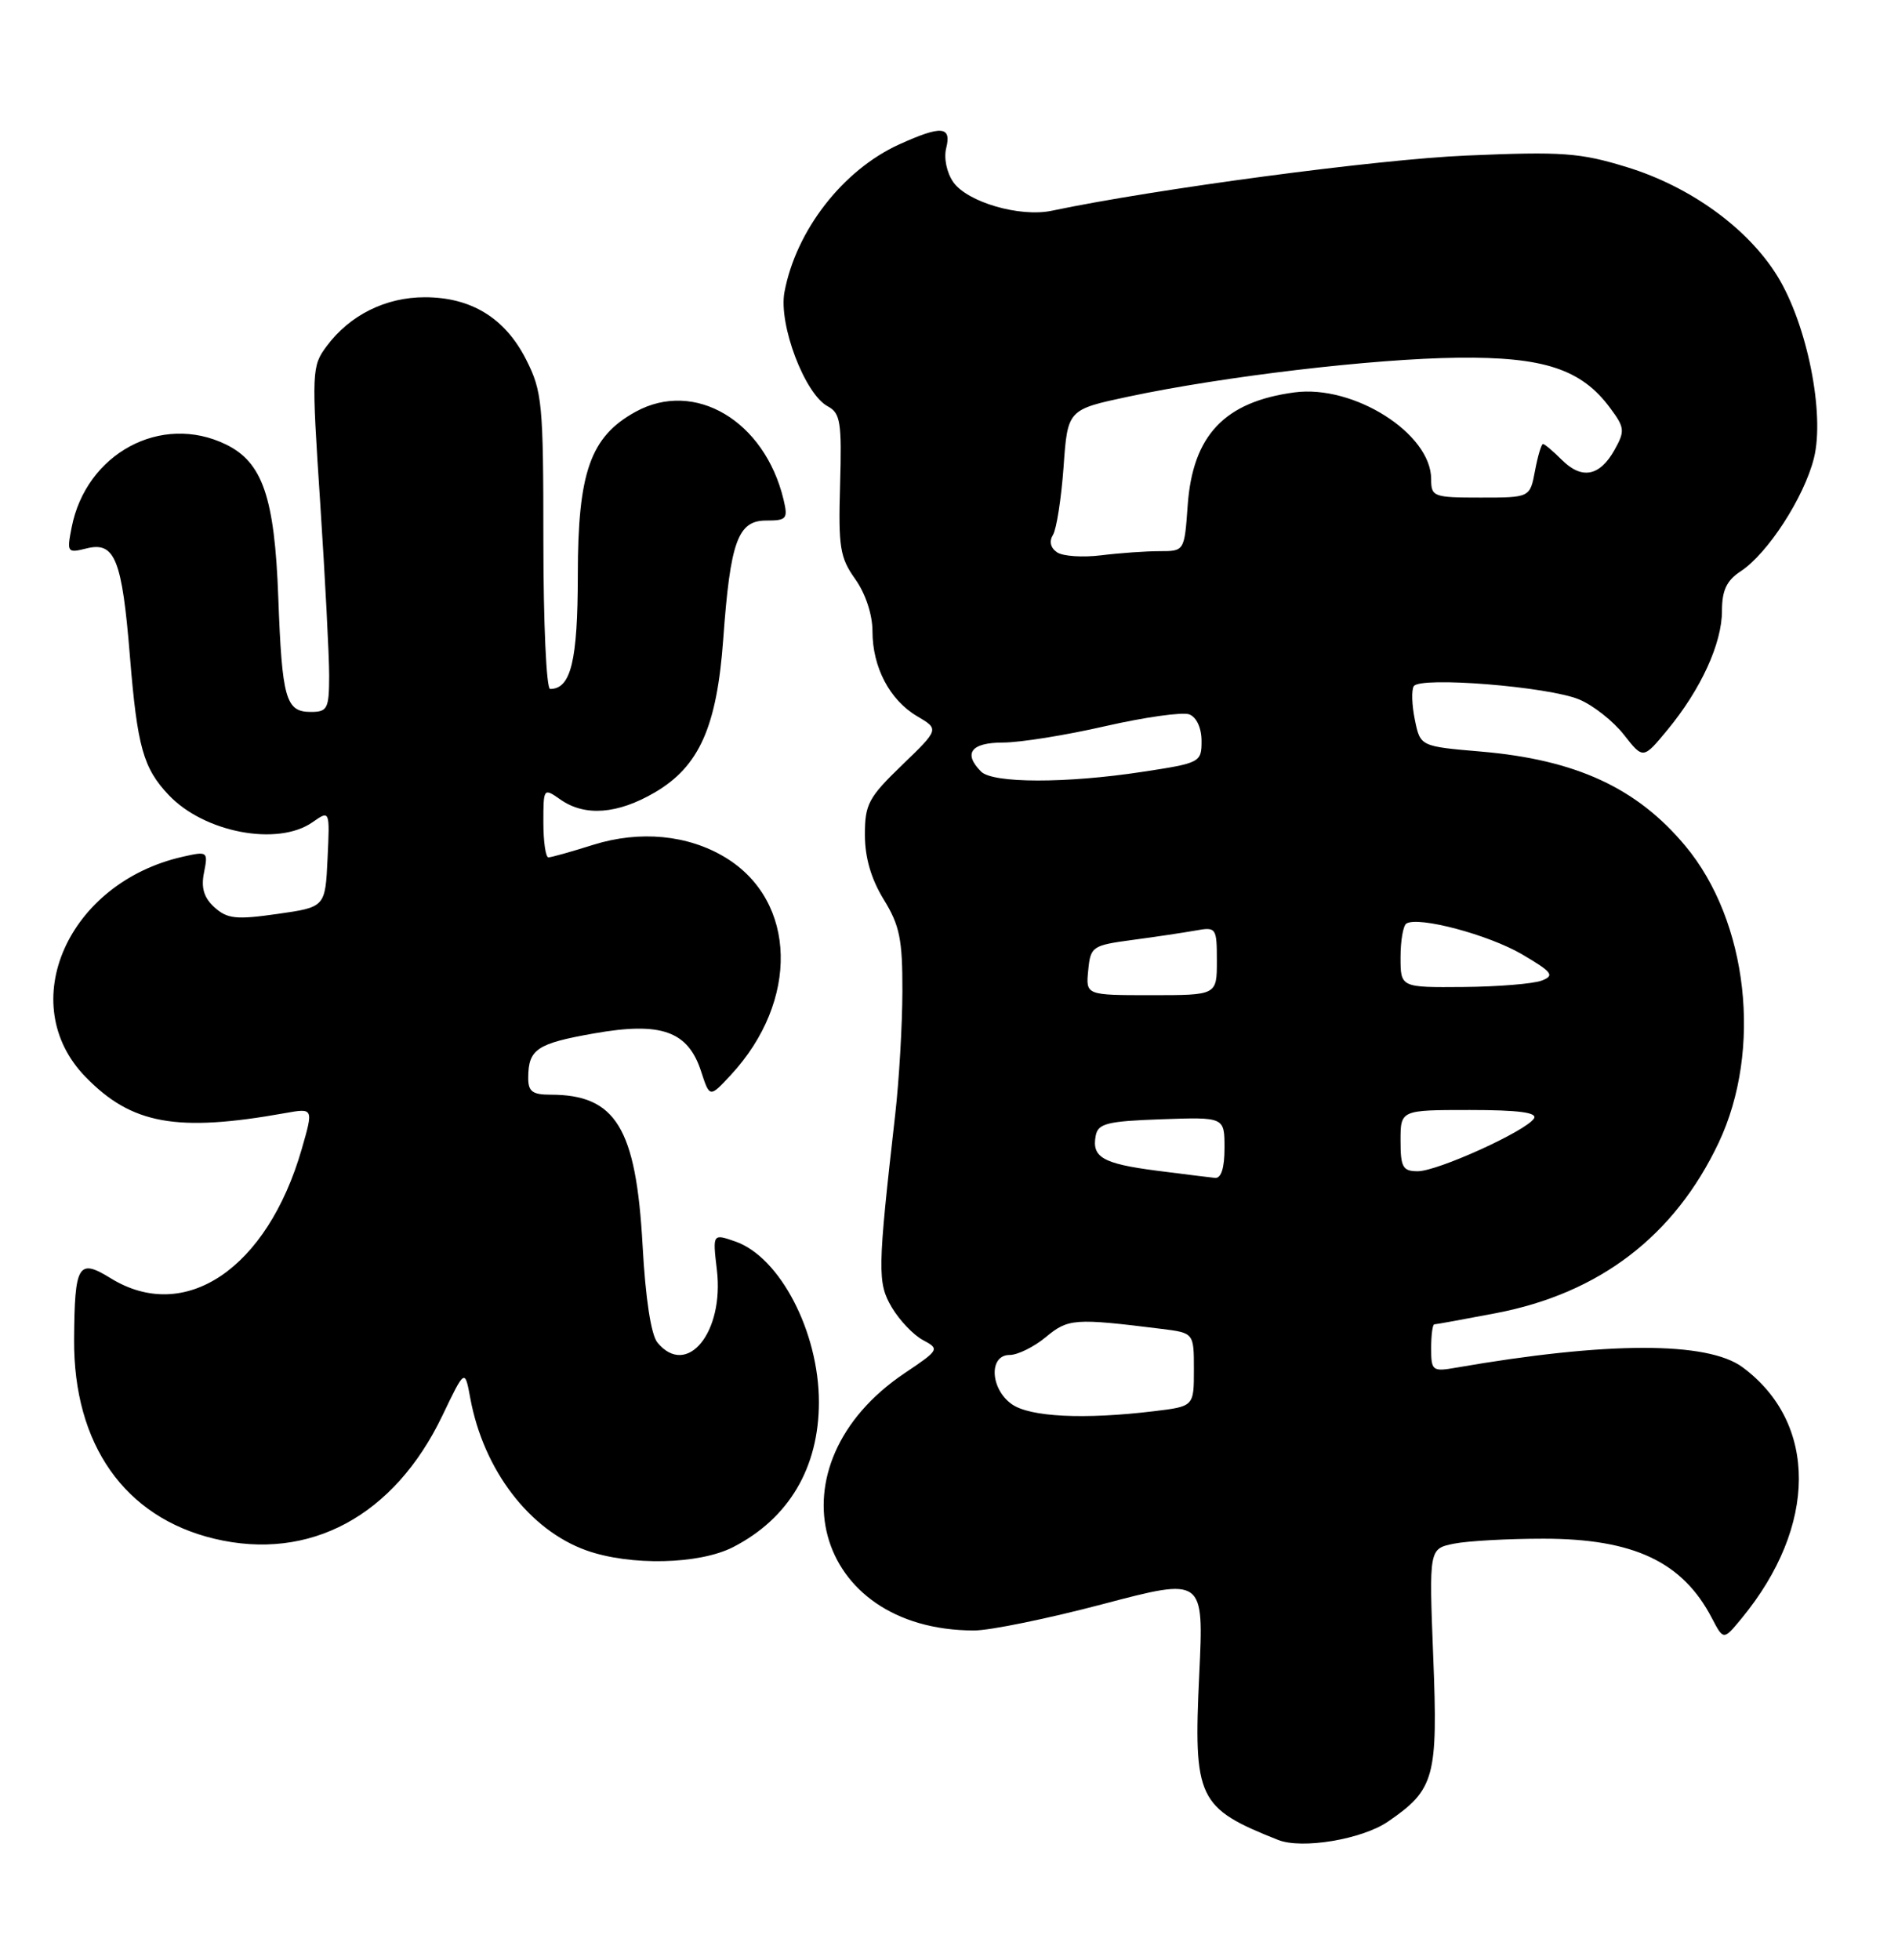 <?xml version="1.0" encoding="UTF-8" standalone="no"?>
<!DOCTYPE svg PUBLIC "-//W3C//DTD SVG 1.1//EN" "http://www.w3.org/Graphics/SVG/1.1/DTD/svg11.dtd" >
<svg xmlns="http://www.w3.org/2000/svg" xmlns:xlink="http://www.w3.org/1999/xlink" version="1.1" viewBox="0 0 248 256">
 <g >
 <path fill="currentColor"
d=" M 181.37 237.95 C 187.46 233.77 187.90 232.18 187.27 216.39 C 186.72 202.31 186.72 202.31 189.98 201.65 C 191.78 201.29 197.03 201.00 201.66 201.00 C 213.46 201.00 219.86 204.02 223.69 211.39 C 225.20 214.28 225.20 214.28 227.58 211.39 C 237.49 199.35 237.54 185.90 227.70 178.61 C 223.11 175.21 210.01 175.23 190.25 178.66 C 187.16 179.20 187.00 179.07 187.00 176.11 C 187.00 174.40 187.19 173.00 187.41 173.00 C 187.64 173.00 191.26 172.34 195.45 171.54 C 209.01 168.95 218.80 161.45 224.57 149.27 C 230.30 137.14 228.41 120.32 220.21 110.50 C 213.89 102.92 205.93 99.25 193.54 98.18 C 185.58 97.50 185.58 97.50 184.87 94.02 C 184.48 92.11 184.41 90.14 184.73 89.64 C 185.53 88.34 202.32 89.69 206.34 91.37 C 208.17 92.13 210.80 94.21 212.18 95.97 C 214.70 99.19 214.70 99.19 217.88 95.34 C 222.25 90.05 225.00 84.05 225.00 79.80 C 225.00 77.12 225.61 75.83 227.44 74.63 C 230.97 72.32 235.72 64.99 237.01 59.87 C 238.47 54.06 236.12 42.35 232.23 36.05 C 228.37 29.81 220.87 24.38 212.60 21.84 C 206.45 19.95 204.19 19.78 191.60 20.32 C 180.01 20.81 150.98 24.68 137.43 27.53 C 133.26 28.41 126.40 26.41 124.56 23.79 C 123.70 22.55 123.30 20.65 123.64 19.32 C 124.35 16.47 122.99 16.37 117.48 18.87 C 110.14 22.21 104.01 30.09 102.50 38.16 C 101.71 42.39 105.15 51.48 108.16 53.08 C 109.82 53.97 110.00 55.15 109.77 63.29 C 109.53 71.48 109.75 72.85 111.75 75.65 C 113.09 77.54 114.00 80.28 114.00 82.45 C 114.00 87.17 116.25 91.45 119.85 93.57 C 122.72 95.26 122.72 95.26 117.86 99.95 C 113.48 104.17 113.00 105.07 113.01 109.07 C 113.01 112.02 113.83 114.83 115.47 117.50 C 117.56 120.89 117.93 122.72 117.91 129.50 C 117.90 133.90 117.48 141.10 116.98 145.50 C 114.66 165.95 114.63 167.57 116.53 170.79 C 117.53 172.47 119.35 174.39 120.59 175.05 C 122.80 176.23 122.75 176.32 118.20 179.38 C 100.38 191.35 106.21 212.96 127.26 212.99 C 129.32 213.00 136.93 211.44 144.16 209.53 C 157.30 206.07 157.30 206.07 156.70 218.69 C 155.93 235.01 156.48 236.17 167.00 240.35 C 170.12 241.59 177.97 240.28 181.37 237.95 Z  M 95.79 202.10 C 103.07 198.36 107.00 191.73 107.00 183.16 C 107.00 173.99 101.91 164.21 96.09 162.18 C 93.11 161.14 93.11 161.14 93.67 165.89 C 94.64 174.05 89.76 180.02 85.91 175.39 C 85.07 174.38 84.34 169.63 83.96 162.64 C 83.11 147.34 80.46 143.00 71.95 143.00 C 69.55 143.00 69.00 142.58 69.02 140.75 C 69.04 137.06 70.16 136.31 77.59 135.00 C 86.38 133.44 89.90 134.68 91.61 139.96 C 92.73 143.40 92.73 143.40 95.47 140.45 C 104.46 130.77 104.15 117.71 94.79 112.02 C 89.91 109.05 83.60 108.45 77.51 110.36 C 74.66 111.26 72.03 112.00 71.66 112.00 C 71.30 112.00 71.00 109.95 71.00 107.44 C 71.00 102.93 71.02 102.90 73.22 104.44 C 76.42 106.69 80.70 106.36 85.57 103.51 C 91.36 100.12 93.67 94.95 94.50 83.50 C 95.42 70.74 96.41 68.00 100.10 68.00 C 102.80 68.00 102.98 67.78 102.38 65.25 C 99.91 54.97 90.77 49.55 83.05 53.79 C 77.15 57.03 75.50 61.68 75.50 75.10 C 75.49 86.34 74.60 90.00 71.88 90.00 C 71.39 90.00 71.00 81.32 71.00 70.71 C 71.00 52.69 70.85 51.13 68.75 46.98 C 66.00 41.55 61.58 38.83 55.50 38.83 C 50.38 38.83 45.71 41.16 42.69 45.21 C 40.73 47.84 40.70 48.46 41.84 65.71 C 42.48 75.50 43.01 85.64 43.01 88.25 C 43.00 92.59 42.79 93.00 40.61 93.00 C 37.33 93.00 36.85 91.29 36.36 78.01 C 35.88 64.95 34.30 60.37 29.50 58.05 C 21.05 53.95 11.25 59.23 9.36 68.90 C 8.72 72.17 8.79 72.27 11.31 71.64 C 15.01 70.71 15.95 73.03 16.98 85.79 C 17.94 97.58 18.72 100.35 22.05 103.86 C 26.70 108.77 36.30 110.58 40.83 107.41 C 43.10 105.82 43.10 105.82 42.80 112.16 C 42.50 118.50 42.50 118.50 36.24 119.39 C 30.86 120.16 29.70 120.03 28.03 118.53 C 26.64 117.27 26.25 115.98 26.66 113.97 C 27.20 111.23 27.13 111.18 23.86 111.92 C 8.85 115.32 1.88 131.09 11.15 140.65 C 17.17 146.87 23.06 147.94 37.23 145.41 C 40.97 144.74 40.97 144.74 39.42 150.12 C 34.91 165.73 24.17 172.98 14.45 166.97 C 10.22 164.36 9.75 165.16 9.68 174.99 C 9.60 188.69 16.28 198.19 27.99 201.00 C 40.46 203.99 51.51 198.04 57.79 184.95 C 60.74 178.80 60.74 178.80 61.45 182.65 C 63.18 192.02 69.17 199.87 76.62 202.53 C 82.35 204.57 91.36 204.37 95.79 202.10 Z  M 132.22 183.44 C 129.38 181.45 129.17 177.00 131.92 177.00 C 132.98 177.00 135.12 175.94 136.67 174.65 C 139.58 172.24 140.40 172.18 151.75 173.59 C 156.00 174.12 156.00 174.12 156.00 178.92 C 156.00 183.72 156.00 183.72 150.75 184.35 C 141.63 185.45 134.59 185.10 132.22 183.44 Z  M 151.09 152.92 C 144.09 152.01 142.63 151.17 143.17 148.36 C 143.47 146.76 144.66 146.46 151.76 146.21 C 160.00 145.92 160.00 145.92 160.00 149.96 C 160.00 152.59 159.56 153.96 158.75 153.87 C 158.06 153.80 154.62 153.37 151.09 152.92 Z  M 183.00 149.00 C 183.00 145.00 183.00 145.00 192.06 145.00 C 198.39 145.00 200.91 145.33 200.44 146.10 C 199.43 147.74 187.84 153.00 185.25 153.00 C 183.29 153.00 183.00 152.48 183.00 149.00 Z  M 142.19 126.76 C 142.49 123.64 142.71 123.49 148.00 122.78 C 151.03 122.38 154.74 121.82 156.25 121.55 C 158.91 121.07 159.00 121.19 159.00 125.53 C 159.00 130.00 159.00 130.00 150.44 130.00 C 141.87 130.00 141.87 130.00 142.19 126.76 Z  M 183.00 125.06 C 183.00 122.89 183.34 120.90 183.77 120.64 C 185.35 119.67 194.49 122.10 198.87 124.66 C 202.83 126.99 203.17 127.43 201.46 128.09 C 200.38 128.51 195.79 128.89 191.25 128.93 C 183.00 129.00 183.00 129.00 183.00 125.06 Z  M 128.20 100.80 C 125.81 98.41 126.88 97.00 131.06 97.00 C 133.30 97.00 139.33 96.03 144.46 94.85 C 149.60 93.68 154.52 92.99 155.40 93.32 C 156.35 93.69 157.00 95.10 157.00 96.80 C 157.00 99.59 156.83 99.68 149.25 100.83 C 139.29 102.35 129.73 102.33 128.20 100.80 Z  M 138.12 72.15 C 137.26 71.57 137.06 70.71 137.59 69.86 C 138.05 69.11 138.67 65.12 138.97 61.00 C 139.50 53.50 139.50 53.50 147.50 51.80 C 159.93 49.16 179.50 46.85 190.50 46.73 C 201.72 46.60 206.65 48.23 210.39 53.30 C 212.30 55.87 212.34 56.30 210.95 58.79 C 209.01 62.24 206.67 62.67 204.06 60.06 C 202.93 58.93 201.83 58.00 201.61 58.00 C 201.40 58.00 200.93 59.58 200.57 61.50 C 199.91 65.00 199.91 65.00 193.45 65.00 C 187.29 65.00 187.00 64.89 187.00 62.58 C 187.00 56.63 176.88 50.22 169.13 51.26 C 160.00 52.48 155.85 56.87 155.19 65.99 C 154.76 72.00 154.76 72.00 151.52 72.00 C 149.74 72.00 146.30 72.24 143.89 72.54 C 141.48 72.84 138.88 72.67 138.12 72.15 Z "/>
</g>
</svg>